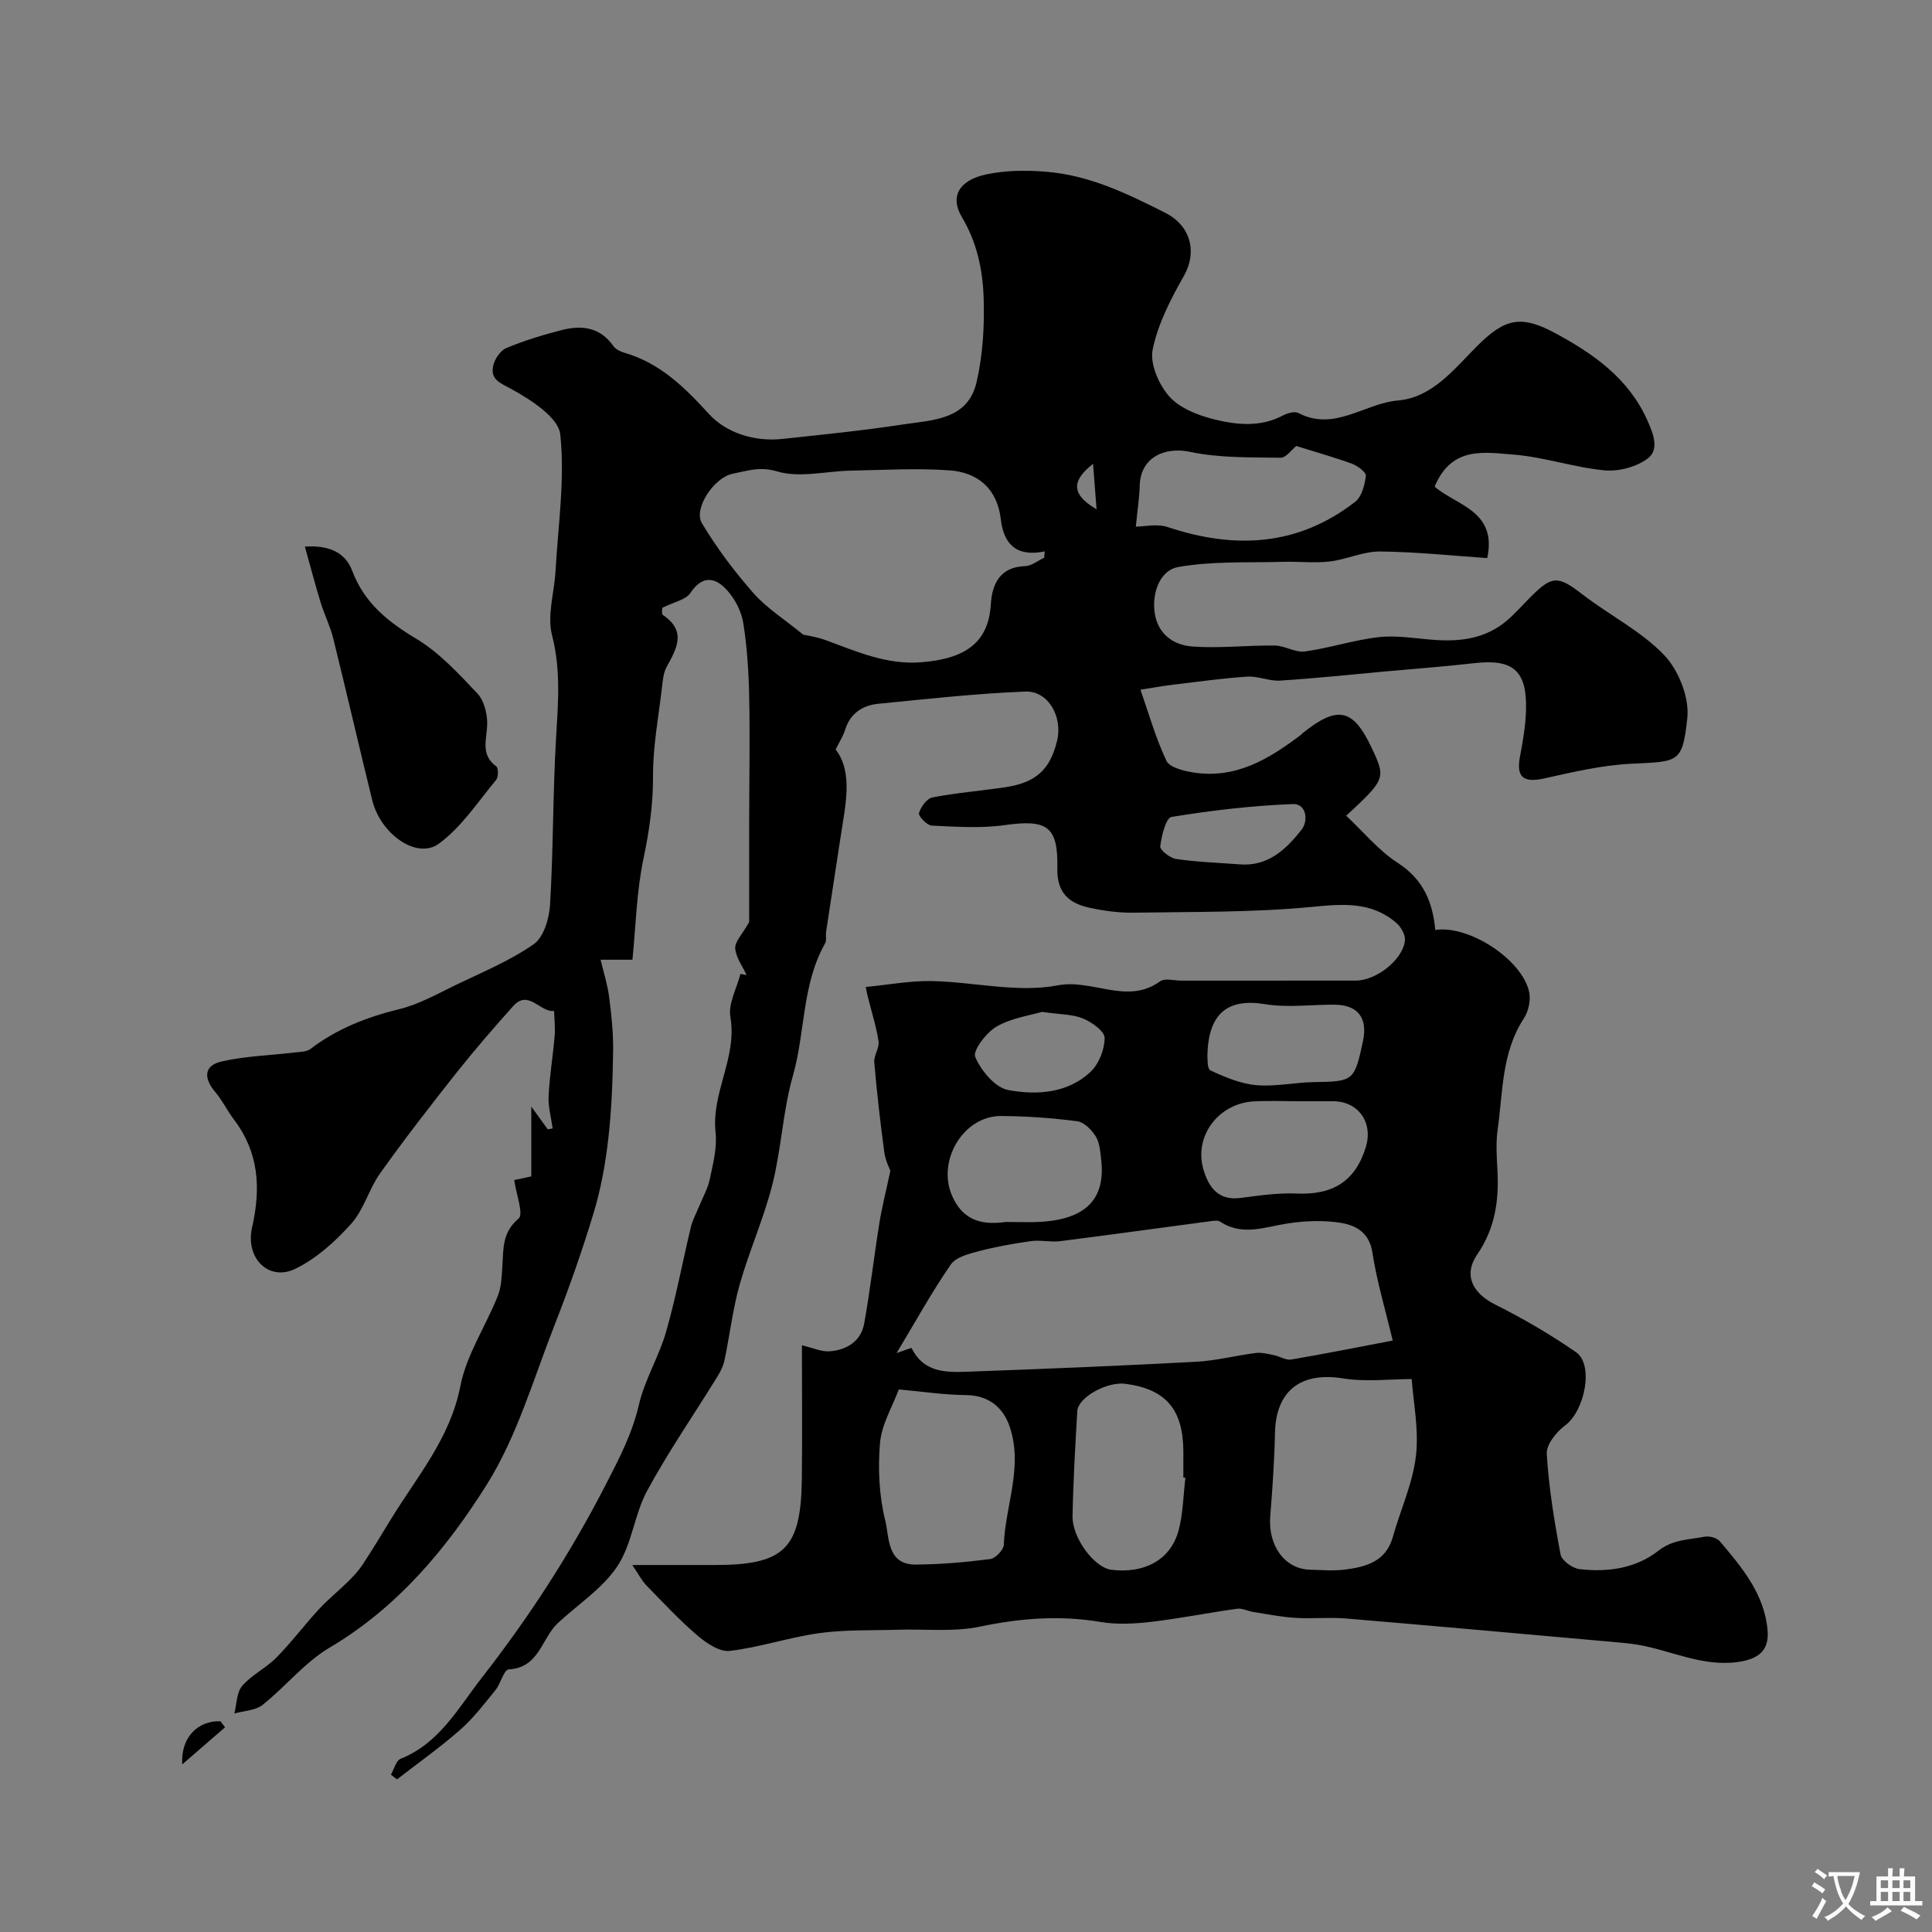 <svg enable-background="new 0 0 400 400" viewBox="0 0 400 400" xmlns="http://www.w3.org/2000/svg"><rect x="0" y="0" width="400" height="400" fill="#808080" stroke="none"/><g fill="#000001"><path d="m297.03 100.75c4.46 3.92 12.98 4.96 10.89 14.8-7.02-.48-14.6-1.29-22.18-1.37-3.47-.04-6.93 1.66-10.45 2.07-3.19.37-6.46-.03-9.69.07-7.25.21-14.61-.18-21.68 1.08-3.62.64-5.39 5.04-4.89 9.22.55 4.59 3.84 6.96 7.91 7.24 5.63.4 11.32-.28 16.99-.21 2.09.03 4.25 1.5 6.23 1.23 5.16-.71 10.19-2.4 15.35-2.97 3.74-.41 7.62.29 11.43.57 5.5.41 10.71-.29 15.06-4.01 1.77-1.51 3.31-3.29 4.96-4.94 4.45-4.45 5.66-4.33 10.72-.43 5.56 4.29 12.11 7.55 16.88 12.54 2.99 3.13 5.24 8.82 4.78 13.03-1.02 9.41-1.81 8.97-11.7 9.46-5.97.3-11.93 1.7-17.8 3.01-4.46 1-5.97-.19-5.13-4.57.61-3.21 1.17-6.48 1.24-9.74.17-8.04-2.74-10.44-10.7-9.53-6.03.69-12.09 1.14-18.14 1.69-7.37.67-14.72 1.45-22.1 1.92-2.24.14-4.55-.97-6.79-.82-5.21.34-10.39 1.08-15.58 1.7-2.1.25-4.18.65-6.52 1.01 1.68 4.79 3.12 9.93 5.37 14.7.65 1.39 3.53 2.1 5.5 2.42 8.82 1.43 15.78-2.78 22.4-7.82.13-.1.23-.25.36-.35 7.15-5.73 10.38-5.06 14.17 2.94 3.05 6.43 2.99 6.6-5.2 14.2 3.56 3.33 6.7 7.2 10.67 9.76 5.29 3.41 7.24 8.13 7.77 13.89 6.94-1.07 17.95 6.08 19.43 12.81.37 1.7-.13 4.03-1.09 5.5-4.63 7.06-4.32 15.21-5.43 23.03-.39 2.78-.19 5.66-.04 8.49.33 6.21-.49 11.96-4.17 17.33-2.96 4.32-.96 8.07 3.72 10.4 5.78 2.89 11.4 6.18 16.71 9.85 3.76 2.6 1.81 12.17-2.24 15.16-1.81 1.34-3.93 3.98-3.81 5.9.42 6.98 1.56 13.94 2.86 20.83.24 1.25 2.45 2.86 3.9 3.03 5.84.68 11.68-.13 16.37-3.82 2.99-2.35 6.3-2.25 9.54-2.89.97-.19 2.54.22 3.15.93 4.61 5.44 9.27 10.97 9.9 18.48.36 4.25-2 5.97-6.24 6.54-7.37.99-13.78-2.43-20.66-3.59-1.45-.24-2.93-.38-4.4-.51-18.66-1.66-37.32-3.35-56-4.92-3.48-.29-7.01.09-10.49-.13-2.92-.18-5.81-.77-8.71-1.22-1.12-.18-2.27-.81-3.32-.67-5.96.83-11.87 2.02-17.84 2.72-3.45.4-7.06.59-10.45.02-8.43-1.42-16.58-.79-24.93.96-5.5 1.15-11.39.47-17.1.65-5.4.17-10.86-.04-16.18.7-6.23.86-12.31 2.95-18.55 3.68-2.11.25-4.85-1.61-6.71-3.2-3.74-3.2-7.12-6.83-10.56-10.37-.97-1-1.62-2.32-2.91-4.21h17.07c14.41 0 17.86-3.35 18.03-17.81.11-8.85.02-17.71.02-27.68 2.23.51 4.08 1.39 5.83 1.24 3.47-.3 6.4-2.08 7.06-5.74 1.24-6.89 2.03-13.86 3.14-20.77.54-3.36 1.39-6.66 2.28-10.86-.13-.39-1.02-2.09-1.26-3.88-.83-6.17-1.54-12.37-2.07-18.57-.12-1.42 1.1-3 .88-4.37-.49-3.18-1.5-6.28-2.27-9.42-.22-.88-.36-1.78-.37-1.82 4.78-.46 9.24-1.31 13.68-1.22 8.72.18 17.73 2.48 26.04.89 7.25-1.39 14.37 4.11 21.21-.83 1-.72 2.93-.15 4.43-.15 12.03 0 24.06 0 36.09-.01 4.25 0 9.78-4.33 10.18-8.32.12-1.15-.81-2.77-1.76-3.6-5.18-4.49-11.05-3.96-17.56-3.33-12.19 1.17-24.51.99-36.78 1.19-3.08.05-6.23-.37-9.24-1.03-4.2-.92-6.74-3.08-6.63-8.14.19-8.81-2.16-10.19-10.98-8.95-4.92.69-10.02.33-15.03.09-.98-.05-2.8-1.97-2.63-2.58.35-1.28 1.63-3.03 2.78-3.25 4.95-.96 10.01-1.36 15.01-2.1 6.41-.95 9.35-3.63 10.8-9.64 1.2-4.95-1.83-10.36-6.58-10.18-10.16.4-20.3 1.53-30.43 2.53-3.26.32-5.81 1.96-6.88 5.39-.39 1.27-1.15 2.42-1.96 4.07 3.7 4.79 1.99 11.64.98 18.41-.97 6.44-1.98 12.86-2.95 19.3-.12.82.14 1.8-.22 2.45-4.81 8.5-4.08 18.34-6.66 27.4-2.08 7.3-2.38 15.09-4.24 22.47-1.76 7.01-4.78 13.71-6.76 20.68-1.45 5.13-2.06 10.5-3.16 15.74-.25 1.21-.86 2.41-1.52 3.47-4.84 7.84-10.1 15.45-14.48 23.53-2.67 4.91-3.15 11.12-6.2 15.68-3.07 4.59-8.12 7.86-12.29 11.73-3.39 3.15-3.86 9.28-10.2 9.6-.97.05-1.65 2.95-2.74 4.3-2.31 2.83-4.55 5.8-7.28 8.19-4.16 3.66-8.71 6.88-13.09 10.28-.42-.32-.84-.65-1.26-.97.65-1.13 1.05-2.91 2-3.29 8.06-3.21 12-10.62 16.85-16.83 9.74-12.48 18.32-25.71 25.62-39.92 2.82-5.48 5.48-10.56 6.88-16.59 1.2-5.18 4.15-9.93 5.62-15.08 2.05-7.16 3.41-14.51 5.15-21.76.34-1.4 1.07-2.7 1.62-4.05.78-1.93 1.86-3.79 2.28-5.8.67-3.19 1.54-6.53 1.19-9.69-.89-8.23 4.52-15.49 3.07-23.86-.48-2.77 1.32-5.93 2.08-8.92.42.08.85.15 1.27.23-.84-1.84-2.22-3.64-2.35-5.52-.09-1.39 1.45-2.88 2.89-5.44 0-5.9-.01-13.47 0-21.04.01-8.54.17-17.08 0-25.62-.1-5.09-.42-10.22-1.22-15.24-.38-2.4-1.7-4.97-3.34-6.79-2.39-2.66-5.08-3.27-7.62.56-.93 1.4-3.33 1.83-5.72 3.02 0-.3-.39 1.23.06 1.54 4.94 3.35 2.82 6.95.74 10.76-.67 1.22-.79 2.8-.96 4.23-.71 6.13-1.88 12.26-1.85 18.39.03 5.87-.79 11.42-1.99 17.13-1.42 6.78-1.57 13.83-2.27 20.85-2.64 0-4.03 0-6.59 0 .6 2.56 1.42 5.09 1.76 7.69.48 3.73.89 7.5.83 11.25-.09 6.05-.31 12.13-1 18.13-.59 5.14-1.52 10.32-3.01 15.27-2.4 7.93-5.15 15.77-8.18 23.48-4.35 11.1-7.72 22.91-13.98 32.87-8.33 13.26-18.49 25.44-32.54 33.74-5.16 3.05-9.1 8.08-13.88 11.86-1.48 1.17-3.86 1.21-5.83 1.77.5-1.94.45-4.35 1.63-5.72 1.96-2.28 4.93-3.68 7.07-5.85 3.12-3.16 5.79-6.75 8.81-10.02 1.88-2.04 4.08-3.79 6.06-5.75 1.08-1.07 2.14-2.2 2.97-3.46 2.01-3.06 3.91-6.2 5.82-9.33 5.41-8.88 12.31-16.78 14.43-27.65 1.26-6.47 5.24-12.39 7.75-18.66.76-1.89.81-4.1.95-6.17.24-3.57-.08-6.98 3.36-9.85 1.09-.91-.5-5.04-.9-7.98.92-.2 2.12-.45 3.53-.76 0-4.59 0-9.05 0-14.45 1.49 2.05 2.45 3.38 3.41 4.71.34-.06.67-.13 1.01-.19-.3-2.23-.95-4.47-.84-6.68.2-4.15.9-8.27 1.25-12.42.15-1.73-.06-3.48-.11-5.22-2.91.33-5.3-4.54-8.45-1.03-4.06 4.53-8.05 9.14-11.83 13.91-5.38 6.79-10.69 13.65-15.72 20.7-2.33 3.27-3.38 7.55-6.01 10.48-3.28 3.66-7.2 7.2-11.56 9.32-5.47 2.67-10.43-2.15-8.95-8.63 1.85-8.1 1.38-15.49-3.77-22.28-1.38-1.82-2.38-3.94-3.85-5.67-2.51-2.95-2.34-5.51 1.3-6.34 4.93-1.13 10.08-1.26 15.14-1.87 1.11-.13 2.45-.11 3.25-.72 5.52-4.21 11.72-6.61 18.44-8.26 4.02-.98 7.79-3.12 11.57-4.95 5.51-2.66 11.26-5.02 16.23-8.49 2.08-1.45 3.21-5.37 3.38-8.25.68-11.41.56-22.87 1.23-34.29.42-7.21 1.04-14.2-.83-21.44-1.05-4.07.47-8.79.72-13.22.54-9.46 1.97-19.02.99-28.33-.37-3.51-6.01-7.12-10-9.34-2.36-1.31-4.44-1.91-3.92-4.75.26-1.42 1.48-3.26 2.73-3.79 3.72-1.56 7.64-2.75 11.56-3.75 4.08-1.04 7.87-.57 10.59 3.28.47.67 1.41 1.16 2.22 1.4 7.4 2.13 12.46 7.07 17.56 12.67 3.55 3.9 9.35 5.83 15.19 5.21 8.3-.89 16.62-1.72 24.87-2.98 6.17-.94 13.58-.89 15.39-8.79 1.31-5.67 1.66-11.7 1.46-17.54-.2-5.74-1.36-11.34-4.5-16.62-2.61-4.39-.41-7.72 5.13-8.86 3.95-.81 7.9-.88 12.14-.55 9.23.73 16.92 4.55 24.78 8.49 5.41 2.71 6.69 8.23 3.9 13.12-2.72 4.78-5.37 9.91-6.45 15.21-.61 2.96 1.26 7.26 3.43 9.71 2.16 2.44 5.93 3.91 9.26 4.74 4.7 1.17 9.63 1.68 14.3-.8.92-.49 2.41-.91 3.18-.5 7.46 3.9 13.69-2 20.58-2.59 7.11-.61 11.59-6.41 16.35-11.2 5.83-5.86 9.18-6.56 16.33-2.7 7.88 4.26 15.1 9.33 18.96 17.95 1.23 2.75 2.59 6.06.11 7.95-2.32 1.76-6.01 2.73-8.95 2.46-6.29-.59-12.44-2.74-18.73-3.25-6.02-.45-12.91-1.89-16.44 6.62zm-111.4 179.39c1.59-.54 3.06-1.14 3.11-1.03 2.65 5.36 7.6 5.03 12.3 4.86 15.53-.56 31.07-1.2 46.59-2.03 4.15-.22 8.25-1.3 12.39-1.82 1.22-.15 2.53.21 3.78.46 1.19.24 2.43 1.08 3.51.9 6.86-1.16 13.68-2.53 21.04-3.93-1.49-6.26-3.28-12.18-4.21-18.23-.65-4.17-3.42-5.63-6.54-6.14-3.55-.58-7.35-.43-10.93.11-4.76.71-9.4 2.71-14.05-.36-.51-.34-1.42-.17-2.12-.08-10.33 1.37-20.66 2.81-31 4.12-1.99.25-4.07-.28-6.05-.01-3.68.51-7.35 1.18-10.94 2.12-2.02.53-4.61 1.21-5.65 2.72-3.86 5.57-7.15 11.54-11.23 18.34zm30.56-164.67c.04-.44.07-.87.11-1.31-5.89 1.21-8.5-1.53-9.09-6.63-.74-6.36-4.74-9.73-10.66-10.15-6.76-.48-13.58-.07-20.38.06-5.13.1-10.61 1.55-15.27.16-3.62-1.08-6.25-.1-9.22.49-3.85.75-8.14 7.24-6.38 10.19 3.07 5.15 6.74 10.02 10.7 14.53 2.69 3.06 6.3 5.32 10.3 8.59.6.14 2.71.42 4.66 1.14 6.43 2.35 12.62 5.16 19.85 4.57 8.95-.74 13.83-3.95 14.33-11.99.26-4.19 1.86-7.76 7.14-7.91 1.32-.05 2.61-1.14 3.91-1.74zm76.09 170.05c-4.46 0-9.47.63-14.26-.14-8.69-1.39-13.87 2.54-14.05 11.32-.12 5.75-.52 11.5-.98 17.24-.49 6.04 2.99 10.9 8.2 11.05 2.49.07 5.02.28 7.47-.05 4.29-.57 8.31-1.72 9.71-6.72 1.57-5.6 4.11-11.06 4.78-16.75.65-5.47-.54-11.15-.87-15.95zm-106.19 2.15c-1.32 3.55-3.55 7.21-3.89 11.05-.46 5.35-.19 11 1.1 16.18.84 3.37.29 9.09 6.32 9.03 5.14-.04 10.29-.49 15.39-1.14 1.09-.14 2.78-1.91 2.82-2.97.3-8.11 4.01-15.98 1.25-24.34-1.34-4.08-4.4-6.59-9.01-6.64-4.55-.04-9.1-.73-13.98-1.17zm59.34 18.29c-.14-.02-.28-.03-.43-.05 0-1.83.01-3.65 0-5.48-.05-8.66-3.67-12.85-12.02-13.93-3.8-.49-9.78 2.81-9.94 5.65-.42 7.23-.84 14.47-.98 21.71-.09 4.6 4.53 10.7 8.01 11.14 6.77.85 12.17-1.97 13.88-7.91 1.01-3.56 1.01-7.41 1.48-11.13zm-10.27-196.93c1.69 0 4.41-.65 6.66.11 13.85 4.61 26.92 3.95 38.76-5.25 1.36-1.06 1.97-3.48 2.21-5.36.09-.73-1.69-2.08-2.85-2.51-3.75-1.37-7.6-2.44-11.57-3.68-.94.74-2.11 2.45-3.25 2.43-6.24-.1-12.63.07-18.68-1.21-5.54-1.17-10.33 1.33-10.47 6.94-.07 2.57-.48 5.12-.81 8.53zm-26.95 143.97c3.06 0 5.06.09 7.05-.02 9.59-.52 13.71-4.74 12.71-13.04-.19-1.6-.3-3.4-1.12-4.68-.85-1.35-2.41-2.93-3.83-3.12-5.22-.67-10.5-1.06-15.76-1.08-7.8-.03-13.23 9.18-10.21 16.35 2.48 5.88 7.06 6.13 11.16 5.59zm60.83-25c-3.15 0-6.32-.14-9.46.03-7.28.4-12.42 7.17-10.44 14.03 1.02 3.54 2.96 6.57 7.63 5.97 3.89-.5 7.83-1.09 11.71-.92 7.51.33 12.18-2.59 14.31-9.66 1.53-5.09-1.59-9.44-6.78-9.45-2.32 0-4.64 0-6.97 0zm-19.06-9.42c.06.37-.11 2.69.64 3.04 3 1.4 6.24 2.76 9.49 3.05 3.92.35 7.94-.57 11.92-.63 8.18-.12 8.4-.22 10.16-8.49 1.02-4.77-1.04-7.49-5.82-7.54-4.83-.04-9.76.67-14.46-.11-7.58-1.24-11.77 1.74-11.93 10.68zm-34.26-9.08c-2.47.74-6.3 1.25-9.39 3.04-2.12 1.23-4.97 4.98-4.42 6.29 1.2 2.83 4.11 6.34 6.82 6.85 5.88 1.09 12.29.71 17.06-3.77 1.73-1.63 2.91-4.65 2.91-7.03 0-1.38-2.65-3.26-4.47-4.01-2.18-.9-4.76-.83-8.51-1.37zm41.03-30.54c5.82.44 9.55-3.15 12.72-7.17 1.48-1.88.99-5.43-1.8-5.32-8.41.33-16.82 1.31-25.13 2.67-1.14.19-2.07 3.92-2.32 6.09-.09.77 2.04 2.44 3.31 2.62 4.37.63 8.81.78 13.22 1.11zm-30.44-82.93c-4.1 3.22-4.96 6.12.72 9.41-.29-3.84-.5-6.62-.72-9.41z"/><path d="m63.12 113.17c5.54-.38 8.52 1.62 9.79 4.98 2.52 6.68 7.35 10.55 13.29 14.11 4.78 2.87 8.76 7.22 12.65 11.33 1.38 1.46 2.04 4.15 2.02 6.26-.04 3.16-1.5 6.35 1.88 8.83.46.34.45 2.21-.03 2.79-3.8 4.56-7.18 9.8-11.87 13.21-4.58 3.33-12.06-1.99-13.79-9.03-2.74-11.17-5.32-22.37-8.08-33.53-.62-2.5-1.82-4.86-2.58-7.33-1.13-3.67-2.09-7.36-3.28-11.62z"/><path d="m46.59 357.62c-2.73 2.37-5.46 4.73-8.86 7.68-.35-5.67 3.35-9.12 7.91-8.93.32.42.63.84.95 1.25z"/></g><path d="m377.9 391.2c-.2.3-.4.5-.6.8-.7-.6-1.4-1-2.2-1.5.2-.3.4-.5.5-.8.6.4 1.4.8 2.3 1.5zm-1.8 6.1c-.2-.2-.5-.4-.9-.6.4-.6.8-1.2 1.2-1.9s.7-1.3.9-1.9c.3.3.5.5.8.7-.7 1.3-1.4 2.6-2 3.7zm2.2-9c-.3.3-.5.5-.6.8-.6-.6-1.3-1.1-2-1.5.3-.3.5-.5.6-.7.6.5 1.3.9 2 1.4zm.3.2v-.9h2 4.5c-.3 1.3-.6 2.5-1 3.6s-.9 2.1-1.4 3c.4.5 1 1 1.6 1.4s1.2.8 1.9 1.1c-.3.2-.5.4-.8.8-.4-.3-1-.7-1.6-1.2s-1.2-1.1-1.6-1.6c-.5.6-1.1 1.1-1.7 1.6s-1.4.9-2.1 1.4c-.1-.3-.3-.5-.7-.8.6-.2 1.2-.5 1.9-1s1.4-1.1 2-1.8c-.5-.8-.9-1.6-1.2-2.5s-.6-2-.8-3.2c-.4.1-.7.1-1 .1zm2.5 2.7c.2 1 .7 1.7 1 2.2.3-.5.6-1.1 1-2s.6-1.9.9-3h-3.2-.4c.1.9.3 1.8.7 2.8z" fill="#fafbfa"/><path d="m396.5 388.5v1.5 3.6h1.5v.9c-.4 0-1 0-1.7 0h-7.9c-.5 0-.9 0-1.2 0v-.9h1.3v-3.5c0-.7 0-1.2 0-1.6h2.4c0-.8 0-1.4 0-1.7h1c0 .3-.1.8-.1 1.7h1.5c0-.8 0-1.4 0-1.7h1c0 .3-.1.9-.1 1.7zm-8.2 9.2c-.2-.3-.5-.5-.8-.8.8-.3 1.4-.6 1.9-.9s1-.7 1.4-1.1c.3.3.6.5.9.8-1.6 1-2.8 1.6-3.4 2zm2.6-6.8v-1.6h-1.5v1.6zm0 2.7v-1.9h-1.5v1.9zm2.4-2.7v-1.6h-1.5v1.6zm0 2.7v-1.9h-1.5v1.9zm.2 2 .7-.8c.4.2.9.5 1.6.8s1.3.7 1.8 1c-.3.3-.5.5-.8.8-.4-.3-1.5-1-3.3-1.8zm2-4.7v-1.6h-1.4v1.6zm0 2.7v-1.9h-1.4v1.9z" fill="#fafbfa"/></svg>